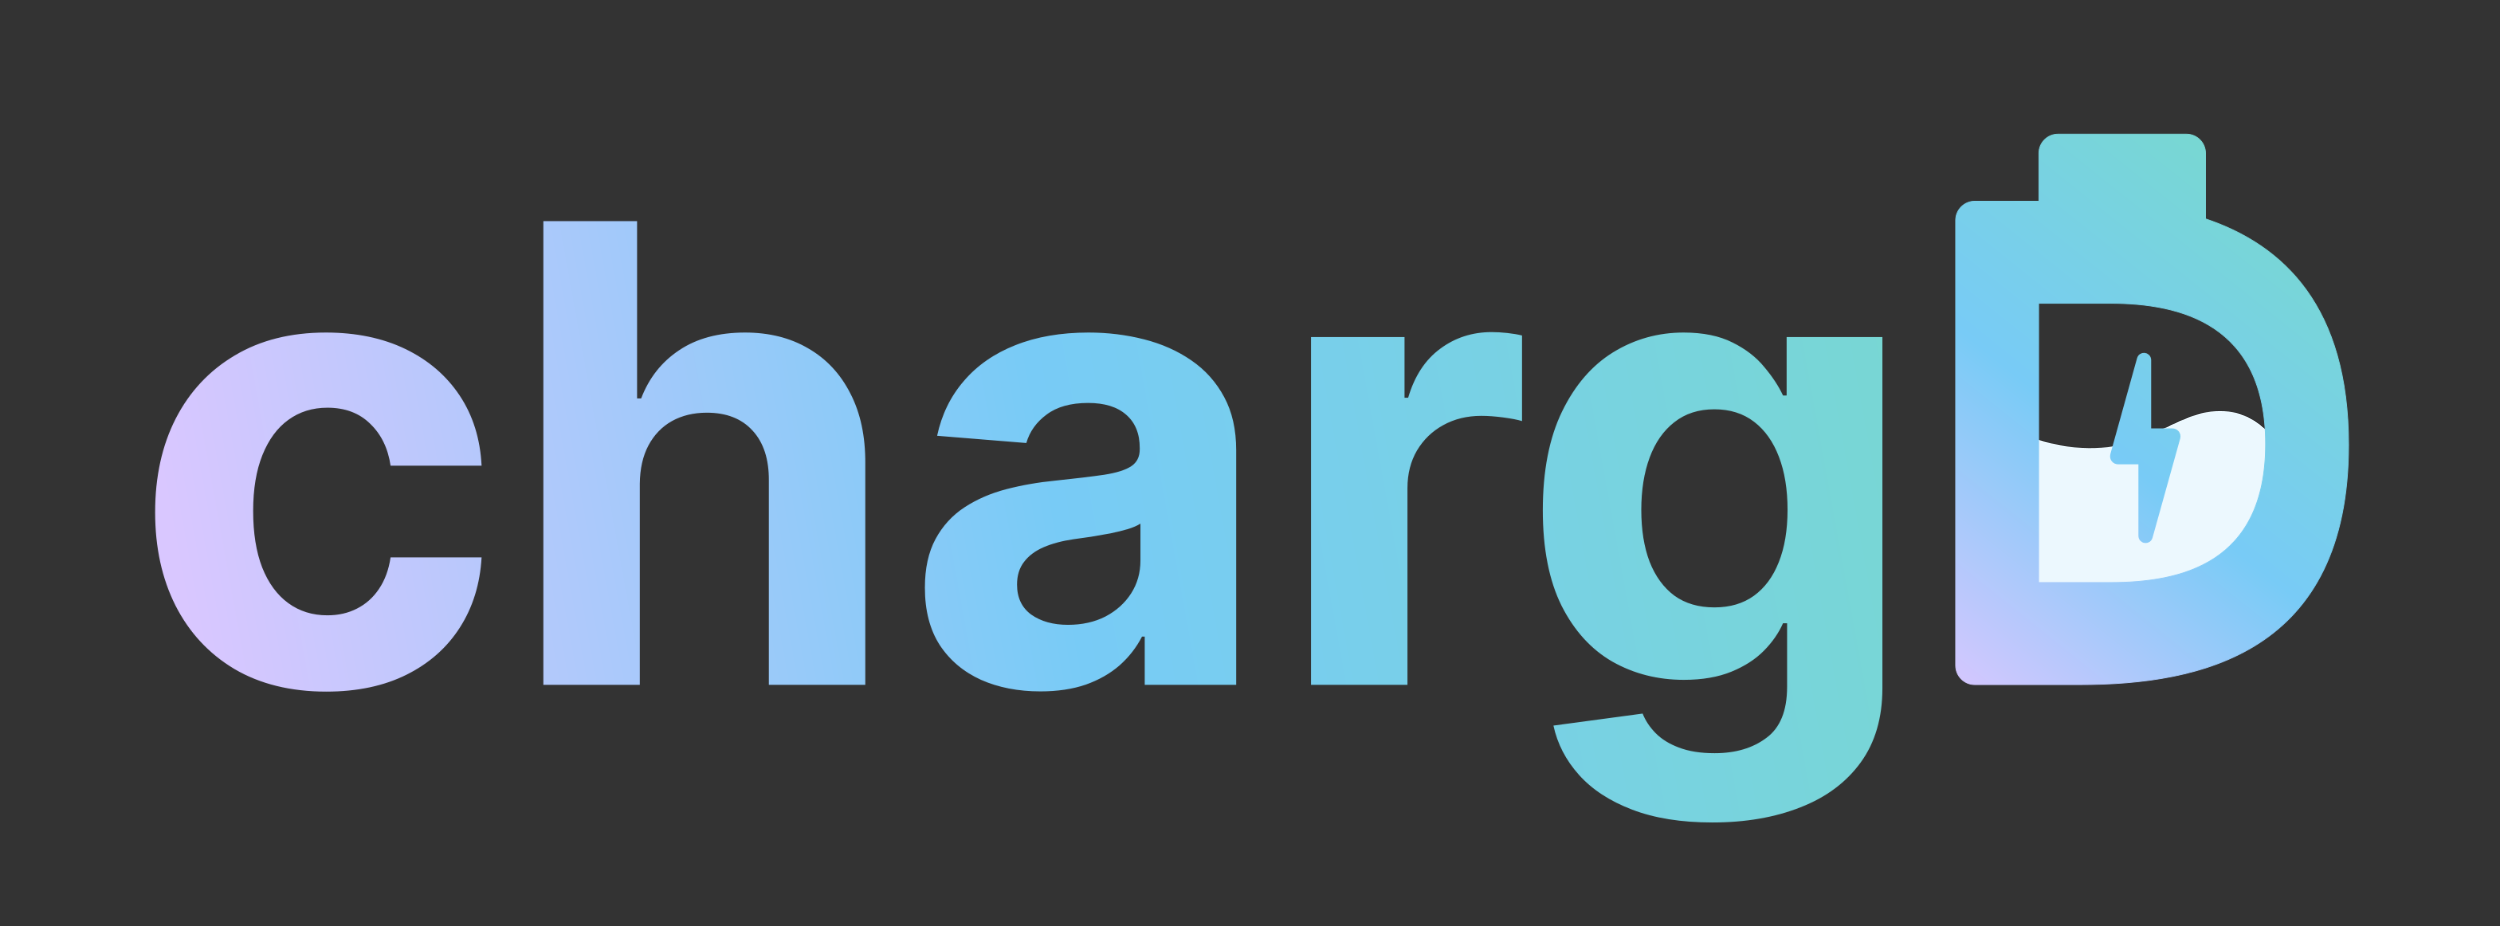 <svg width="3137" height="1162" viewBox="0 0 3137 1162" fill="none" xmlns="http://www.w3.org/2000/svg">
<rect x="0" y="0" width="3137" height="1162" fill="#333333" stroke="none"/>
<path d="M2770.57 529.181C2714.36 540.035 2666.9 603.797 2537.64 558.13L2517.66 706.087C2529.52 739.11 2577.98 803.225 2689.38 803.225C2800.79 803.225 2849.87 666.846 2858.61 585.791C2854.24 569.495 2826.77 518.328 2770.57 529.181Z" fill="#ECF8FE" stroke="#ECF8FE" stroke-width="24"/>
<mask id="mask0_2_231" style="mask-type:alpha" maskUnits="userSpaceOnUse" x="2453" y="167" width="495" height="693">
<path fill-rule="evenodd" clip-rule="evenodd" d="M2558.41 252.485V192.312C2558.41 179.057 2569.16 168.312 2582.41 168.312H2743.48C2756.73 168.312 2767.48 179.057 2767.48 192.312V274.618C2866.25 307.726 2946.96 385.783 2946.96 558.164C2946.96 818.914 2762.29 859.029 2609.78 859.029H2477.99C2464.73 859.029 2453.96 848.283 2453.96 835.029V276.485C2453.96 263.23 2464.72 252.485 2477.97 252.485L2558.41 252.485ZM2558.04 730.961V380.553L2648.07 380.553C2736.19 380.553 2842.88 406.509 2842.88 557.147C2842.88 707.786 2736.19 730.961 2648.07 730.961H2558.04Z" fill="#ECF8FE"/>
<path d="M2558.41 252.485V252.985H2558.91V252.485H2558.41ZM2767.48 274.618H2766.98V274.977L2767.32 275.092L2767.48 274.618ZM2477.97 252.485V251.985V252.485ZM2558.04 380.553V380.053H2557.54V380.553H2558.04ZM2558.04 730.961H2557.54V731.461H2558.04V730.961ZM2648.07 380.553V380.053V380.553ZM2557.91 192.312V252.485H2558.91V192.312H2557.91ZM2582.41 167.812C2568.88 167.812 2557.91 178.781 2557.91 192.312H2558.91C2558.91 179.334 2569.43 168.812 2582.41 168.812V167.812ZM2743.48 167.812L2582.41 167.812V168.812H2743.48V167.812ZM2767.98 192.312C2767.98 178.781 2757.01 167.812 2743.48 167.812V168.812C2756.46 168.812 2766.98 179.334 2766.98 192.312H2767.98ZM2767.98 274.618V192.312H2766.98V274.618H2767.98ZM2947.46 558.164C2947.46 471.894 2927.26 409.176 2894.67 363.871C2862.07 318.567 2817.1 290.723 2767.64 274.144L2767.32 275.092C2816.63 291.621 2861.4 319.359 2893.85 364.455C2926.3 409.552 2946.46 472.052 2946.46 558.164H2947.46ZM2609.78 859.529C2686.06 859.529 2770.48 849.5 2835.84 806.796C2901.23 764.064 2947.46 688.674 2947.46 558.164H2946.46C2946.46 688.403 2900.35 763.446 2835.29 805.959C2770.18 848.499 2686.01 858.529 2609.78 858.529V859.529ZM2477.99 859.529H2609.78V858.529H2477.99V859.529ZM2453.46 835.029C2453.46 848.56 2464.46 859.529 2477.99 859.529V858.529C2465.01 858.529 2454.46 848.006 2454.46 835.029H2453.46ZM2453.46 276.485V835.029H2454.46V276.485H2453.46ZM2477.97 251.985C2464.44 251.985 2453.46 262.954 2453.46 276.485H2454.46C2454.46 263.507 2464.99 252.985 2477.97 252.985V251.985ZM2558.41 251.985L2477.97 251.985V252.985L2558.41 252.985V251.985ZM2557.54 380.553V730.961H2558.54V380.553H2557.54ZM2648.07 380.053L2558.04 380.053V381.053L2648.07 381.053V380.053ZM2843.38 557.147C2843.38 481.693 2816.65 437.374 2778.8 411.946C2740.98 386.543 2692.16 380.053 2648.07 380.053V381.053C2692.09 381.053 2740.68 387.541 2778.24 412.776C2815.77 437.985 2842.38 481.963 2842.38 557.147H2843.38ZM2648.07 731.461C2692.15 731.461 2740.98 725.668 2778.79 700.962C2816.65 676.229 2843.38 632.602 2843.38 557.147H2842.38C2842.38 632.331 2815.77 675.611 2778.25 700.125C2740.68 724.666 2692.1 730.461 2648.07 730.461V731.461ZM2558.04 731.461H2648.07V730.461H2558.04V731.461Z" fill="#ECF8FE"/>
<path d="M2655.74 572.095L2689.31 451.449C2689.62 450.327 2691.27 450.553 2691.27 451.717V544.547C2691.27 545.099 2691.72 545.547 2692.27 545.547H2726.09C2727.41 545.547 2728.37 546.809 2728.02 548.084L2693.23 672.734C2692.92 673.855 2691.27 673.629 2691.27 672.466V575.631C2691.27 575.079 2690.82 574.631 2690.27 574.631H2657.67C2656.35 574.631 2655.39 573.37 2655.74 572.095Z" fill="#78D7D3" stroke="#78D7D3" stroke-width="16"/>
</mask>
<g mask="url(#mask0_2_231)">
<rect x="3360.16" y="-611.621" width="1710.36" height="1911.1" transform="rotate(69 3360.16 -611.621)" fill="url(#paint0_linear_2_231)"/>
</g>
<mask id="mask1_2_231" style="mask-type:alpha" maskUnits="userSpaceOnUse" x="194" y="277" width="2169" height="756">
<path d="M409.416 867.835C364.719 867.835 326.272 858.365 294.075 839.426C262.067 820.297 237.446 793.782 220.211 759.88C203.166 725.979 194.643 686.964 194.643 642.835C194.643 598.138 203.26 558.933 220.495 525.221C237.92 491.32 262.635 464.899 294.643 445.96C326.651 426.831 364.719 417.267 408.848 417.267C446.916 417.267 480.249 424.18 508.848 438.005C537.446 451.831 560.079 471.244 576.745 496.244C593.412 521.244 602.598 550.6 604.302 584.312H490.098C486.878 562.532 478.355 545.013 464.529 531.755C450.893 518.308 432.995 511.585 410.836 511.585C392.086 511.585 375.704 516.699 361.688 526.926C347.863 536.964 337.067 551.642 329.302 570.96C321.537 590.278 317.654 613.668 317.654 641.13C317.654 668.971 321.442 692.646 329.018 712.153C336.783 731.661 347.673 746.528 361.688 756.755C375.704 766.983 392.086 772.096 410.836 772.096C424.662 772.096 437.067 769.255 448.052 763.574C459.226 757.892 468.412 749.653 475.609 738.858C482.995 727.873 487.825 714.71 490.098 699.369H604.302C602.408 732.702 593.317 762.058 577.029 787.437C560.931 812.627 538.677 832.324 510.268 846.528C481.859 860.733 448.241 867.835 409.416 867.835ZM802.811 607.04V859.312H681.788V277.494H799.402V499.937H804.515C814.364 474.18 830.273 454.009 852.242 439.426C874.212 424.653 901.769 417.267 934.913 417.267C965.216 417.267 991.636 423.896 1014.17 437.153C1036.9 450.221 1054.52 469.066 1067.02 493.687C1079.7 518.119 1085.95 547.38 1085.77 581.471V859.312H964.742V603.062C964.932 576.168 958.114 555.24 944.288 540.278C930.652 525.316 911.523 517.835 886.902 517.835C870.424 517.835 855.841 521.339 843.152 528.346C830.652 535.354 820.803 545.581 813.606 559.028C806.598 572.286 803 588.29 802.811 607.04ZM1305.44 867.551C1277.6 867.551 1252.79 862.721 1231.01 853.062C1209.23 843.214 1191.99 828.725 1179.3 809.596C1166.8 790.278 1160.55 766.225 1160.55 737.437C1160.55 713.195 1165 692.835 1173.9 676.358C1182.81 659.88 1194.93 646.623 1210.27 636.585C1225.61 626.547 1243.03 618.971 1262.54 613.858C1282.24 608.744 1302.88 605.146 1324.47 603.062C1349.85 600.411 1370.31 597.949 1385.84 595.676C1401.37 593.214 1412.64 589.615 1419.64 584.88C1426.65 580.146 1430.15 573.138 1430.15 563.858V562.153C1430.15 544.161 1424.47 530.24 1413.11 520.392C1401.93 510.543 1386.03 505.619 1365.38 505.619C1343.6 505.619 1326.27 510.449 1313.39 520.108C1300.51 529.577 1291.99 541.509 1287.82 555.903L1175.89 546.812C1181.57 520.297 1192.75 497.38 1209.42 478.062C1226.08 458.555 1247.58 443.593 1273.9 433.176C1300.42 422.57 1331.1 417.267 1365.95 417.267C1390.19 417.267 1413.39 420.108 1435.55 425.79C1457.9 431.471 1477.69 440.278 1494.93 452.21C1512.35 464.142 1526.08 479.483 1536.12 498.233C1546.16 516.793 1551.18 539.047 1551.18 564.994V859.312H1436.4V798.801H1433C1425.99 812.437 1416.61 824.464 1404.87 834.88C1393.13 845.108 1379.02 853.157 1362.54 859.028C1346.06 864.71 1327.03 867.551 1305.44 867.551ZM1340.1 784.028C1357.9 784.028 1373.62 780.524 1387.26 773.517C1400.89 766.32 1411.59 756.661 1419.36 744.54C1427.12 732.418 1431.01 718.687 1431.01 703.346V657.04C1427.22 659.502 1422.01 661.774 1415.38 663.858C1408.94 665.752 1401.65 667.551 1393.51 669.255C1385.36 670.771 1377.22 672.191 1369.07 673.517C1360.93 674.653 1353.54 675.695 1346.92 676.642C1332.71 678.725 1320.31 682.04 1309.7 686.585C1299.09 691.13 1290.86 697.286 1284.98 705.051C1279.11 712.627 1276.18 722.096 1276.18 733.46C1276.18 749.937 1282.14 762.532 1294.07 771.244C1306.2 779.767 1321.54 784.028 1340.1 784.028ZM1645.07 859.312V422.949H1762.4V499.085H1766.94C1774.9 472.002 1788.25 451.547 1807 437.721C1825.75 423.706 1847.34 416.699 1871.77 416.699C1877.83 416.699 1884.37 417.077 1891.38 417.835C1898.38 418.593 1904.54 419.634 1909.84 420.96V528.346C1904.16 526.642 1896.3 525.127 1886.26 523.801C1876.22 522.475 1867.04 521.812 1858.71 521.812C1840.9 521.812 1824.99 525.695 1810.98 533.46C1797.15 541.036 1786.17 551.642 1778.02 565.278C1770.07 578.915 1766.09 594.634 1766.09 612.437V859.312H1645.07ZM2148.69 1032.04C2109.49 1032.04 2075.87 1026.64 2047.84 1015.85C2020 1005.24 1997.84 990.752 1981.36 972.38C1964.88 954.009 1954.18 933.365 1949.26 910.449L2061.19 895.392C2064.6 904.104 2070 912.248 2077.38 919.824C2084.77 927.399 2094.52 933.46 2106.65 938.005C2118.96 942.74 2133.92 945.108 2151.53 945.108C2177.86 945.108 2199.54 938.668 2216.59 925.79C2233.82 913.1 2242.44 891.793 2242.44 861.869V782.04H2237.33C2232.02 794.161 2224.07 805.619 2213.46 816.415C2202.86 827.21 2189.22 836.017 2172.55 842.835C2155.89 849.653 2136 853.062 2112.9 853.062C2080.13 853.062 2050.3 845.486 2023.41 830.335C1996.7 814.994 1975.4 791.604 1959.49 760.165C1943.77 728.536 1935.91 688.574 1935.91 640.278C1935.91 590.846 1943.96 549.558 1960.05 516.415C1976.15 483.271 1997.55 458.46 2024.26 441.983C2051.15 425.505 2080.6 417.267 2112.61 417.267C2137.04 417.267 2157.5 421.433 2173.98 429.767C2190.45 437.911 2203.71 448.138 2213.75 460.449C2223.98 472.57 2231.84 484.502 2237.33 496.244H2241.87V422.949H2362.04V863.574C2362.04 900.695 2352.95 931.755 2334.77 956.755C2316.59 981.755 2291.4 1000.51 2259.2 1013.01C2227.2 1025.69 2190.36 1032.04 2148.69 1032.04ZM2151.25 762.153C2170.76 762.153 2187.23 757.324 2200.68 747.665C2214.32 737.816 2224.73 723.801 2231.93 705.619C2239.32 687.248 2243.01 665.278 2243.01 639.71C2243.01 614.142 2239.41 591.983 2232.21 573.233C2225.02 554.293 2214.6 539.615 2200.96 529.199C2187.33 518.782 2170.76 513.574 2151.25 513.574C2131.36 513.574 2114.6 518.971 2100.96 529.767C2087.33 540.373 2077.01 555.146 2070 574.085C2062.99 593.024 2059.49 614.899 2059.49 639.71C2059.49 664.899 2062.99 686.68 2070 705.051C2077.2 723.233 2087.52 737.343 2100.96 747.38C2114.6 757.229 2131.36 762.153 2151.25 762.153Z" fill="white"/>
</mask>
<g mask="url(#mask1_2_231)">
<rect x="2243.83" y="-1272" width="2282.94" height="3271.09" transform="rotate(69 2243.83 -1272)" fill="url(#paint1_linear_2_231)"/>
</g>
<defs>
<linearGradient id="paint0_linear_2_231" x1="4417.66" y1="775.7" x2="4045.35" y2="141.125" gradientUnits="userSpaceOnUse">
<stop stop-color="#D9C7FF"/>
<stop offset="0.5" stop-color="#78CBF6"/>
<stop offset="1" stop-color="#78D7D3"/>
</linearGradient>
<linearGradient id="paint1_linear_2_231" x1="3501.46" y1="1350.72" x2="3910.34" y2="-805.316" gradientUnits="userSpaceOnUse">
<stop stop-color="#D9C7FF"/>
<stop offset="0.5" stop-color="#78CBF6"/>
<stop offset="1" stop-color="#78D7D3"/>
</linearGradient>
</defs>
</svg>
